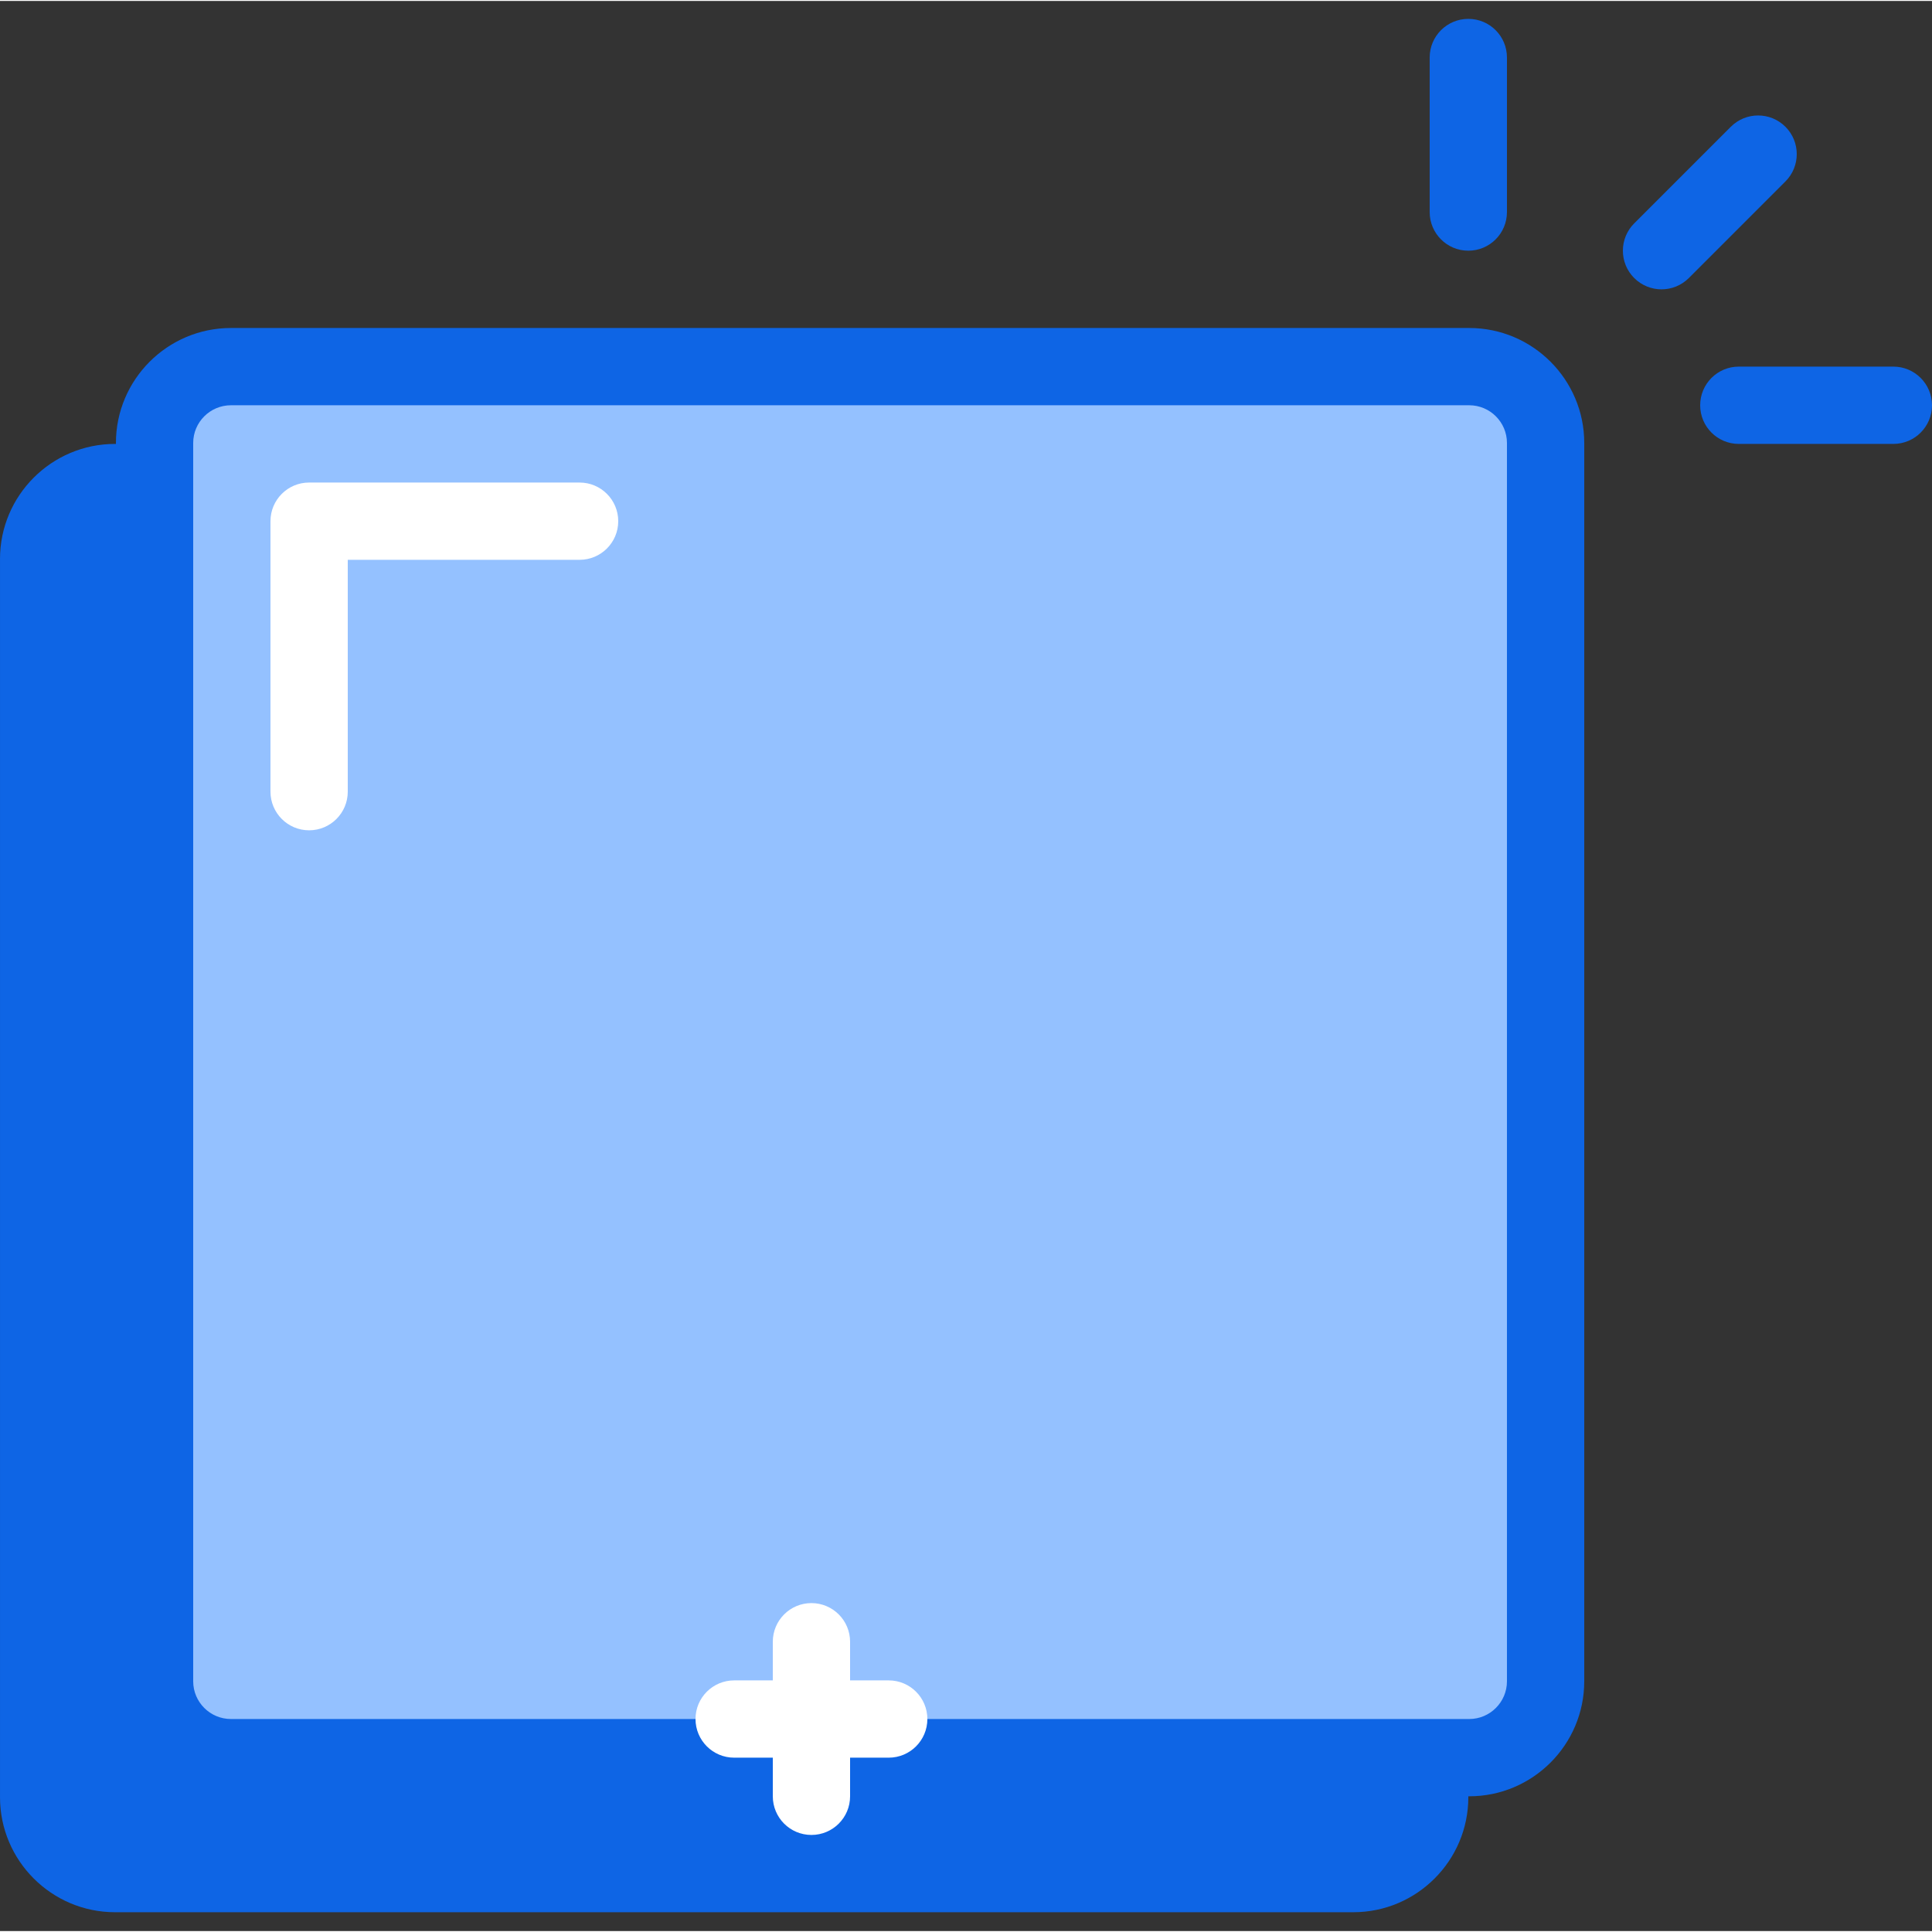 <svg height="341pt" viewBox="0 -3 341.333 341" width="341pt" xmlns="http://www.w3.org/2000/svg"><rect x="0" y="-3" width="341.333" height="341" fill="#333333" stroke="none"/><g fill="#0e65e5"><path d="m239.094 327.848h-218.773c-7.453 0-13.492-6.039-13.492-13.492v-218.777c0-7.449 6.039-13.492 13.492-13.492h218.773c7.453 0 13.496 6.039 13.496 13.492v218.777c-.004 7.453-6.043 13.492-13.496 13.492zm0 0"/><path d="m239.094 334.672h-218.773c-11.207 0-20.32-9.117-20.32-20.316v-218.777c0-11.199 9.113-20.316 20.32-20.316h218.773c11.207 0 20.32 9.117 20.32 20.316v218.777c0 11.199-9.113 20.316-20.32 20.316zm-218.773-245.758c-3.672 0-6.668 2.988-6.668 6.664v218.777c0 3.676 2.996 6.664 6.668 6.664h218.773c3.672 0 6.668-2.988 6.668-6.664v-218.777c0-3.676-2.996-6.664-6.668-6.664zm0 0"/><path d="m293.547 47.953c-1.746 0-3.492-.668-4.828-2-2.664-2.664-2.664-6.988 0-9.652l17.066-17.066c2.668-2.668 6.988-2.668 9.656 0 2.664 2.664 2.664 6.984 0 9.652l-17.066 17.066c-1.336 1.332-3.082 2-4.828 2zm0 0"/><path d="m259.414 41.125c-3.773 0-6.828-3.055-6.828-6.824v-27.309c0-3.77 3.055-6.824 6.828-6.824 3.773 0 6.824 3.055 6.824 6.824v27.309c0 3.77-3.051 6.824-6.824 6.824zm0 0"/><path d="m334.508 75.262h-27.309c-3.773 0-6.824-3.059-6.824-6.828 0-3.77 3.051-6.828 6.824-6.828h27.309c3.773 0 6.824 3.059 6.824 6.828 0 3.77-3.051 6.828-6.824 6.828zm0 0"/></g><path d="m259.574 307.367h-218.773c-7.453 0-13.492-6.039-13.492-13.492v-218.777c0-7.449 6.039-13.492 13.492-13.492h218.773c7.453 0 13.496 6.043 13.496 13.492v218.777c-.004 7.453-6.043 13.492-13.496 13.492zm0 0" fill="#94c1ff"/><path d="m259.574 314.191h-218.773c-11.207 0-20.32-9.113-20.32-20.316v-218.777c0-11.199 9.113-20.316 20.32-20.316h218.773c11.207 0 20.32 9.117 20.32 20.316v218.777c0 11.203-9.113 20.316-20.32 20.316zm-218.773-245.758c-3.676 0-6.668 2.988-6.668 6.664v218.777c0 3.676 2.992 6.664 6.668 6.664h218.773c3.672 0 6.664-2.988 6.664-6.664v-218.777c0-3.676-2.992-6.664-6.664-6.664zm0 0" fill="#0e65e5"/><path d="m143.359 321.02c-3.773 0-6.824-3.055-6.824-6.828v-27.305c0-3.77 3.051-6.828 6.824-6.828s6.828 3.059 6.828 6.828v27.305c0 3.773-3.055 6.828-6.828 6.828zm0 0" fill="#fff"/><path d="m157.012 307.367h-27.305c-3.773 0-6.828-3.059-6.828-6.828 0-3.77 3.055-6.824 6.828-6.824h27.305c3.773 0 6.828 3.055 6.828 6.824 0 3.77-3.055 6.828-6.828 6.828zm0 0" fill="#fff"/><path d="m54.613 143.527c-3.773 0-6.828-3.059-6.828-6.828v-47.785c0-3.77 3.055-6.828 6.828-6.828h47.785c3.773 0 6.828 3.059 6.828 6.828 0 3.77-3.055 6.824-6.828 6.824h-40.957v40.961c0 3.77-3.055 6.828-6.828 6.828zm0 0" fill="#fff"/></svg>
